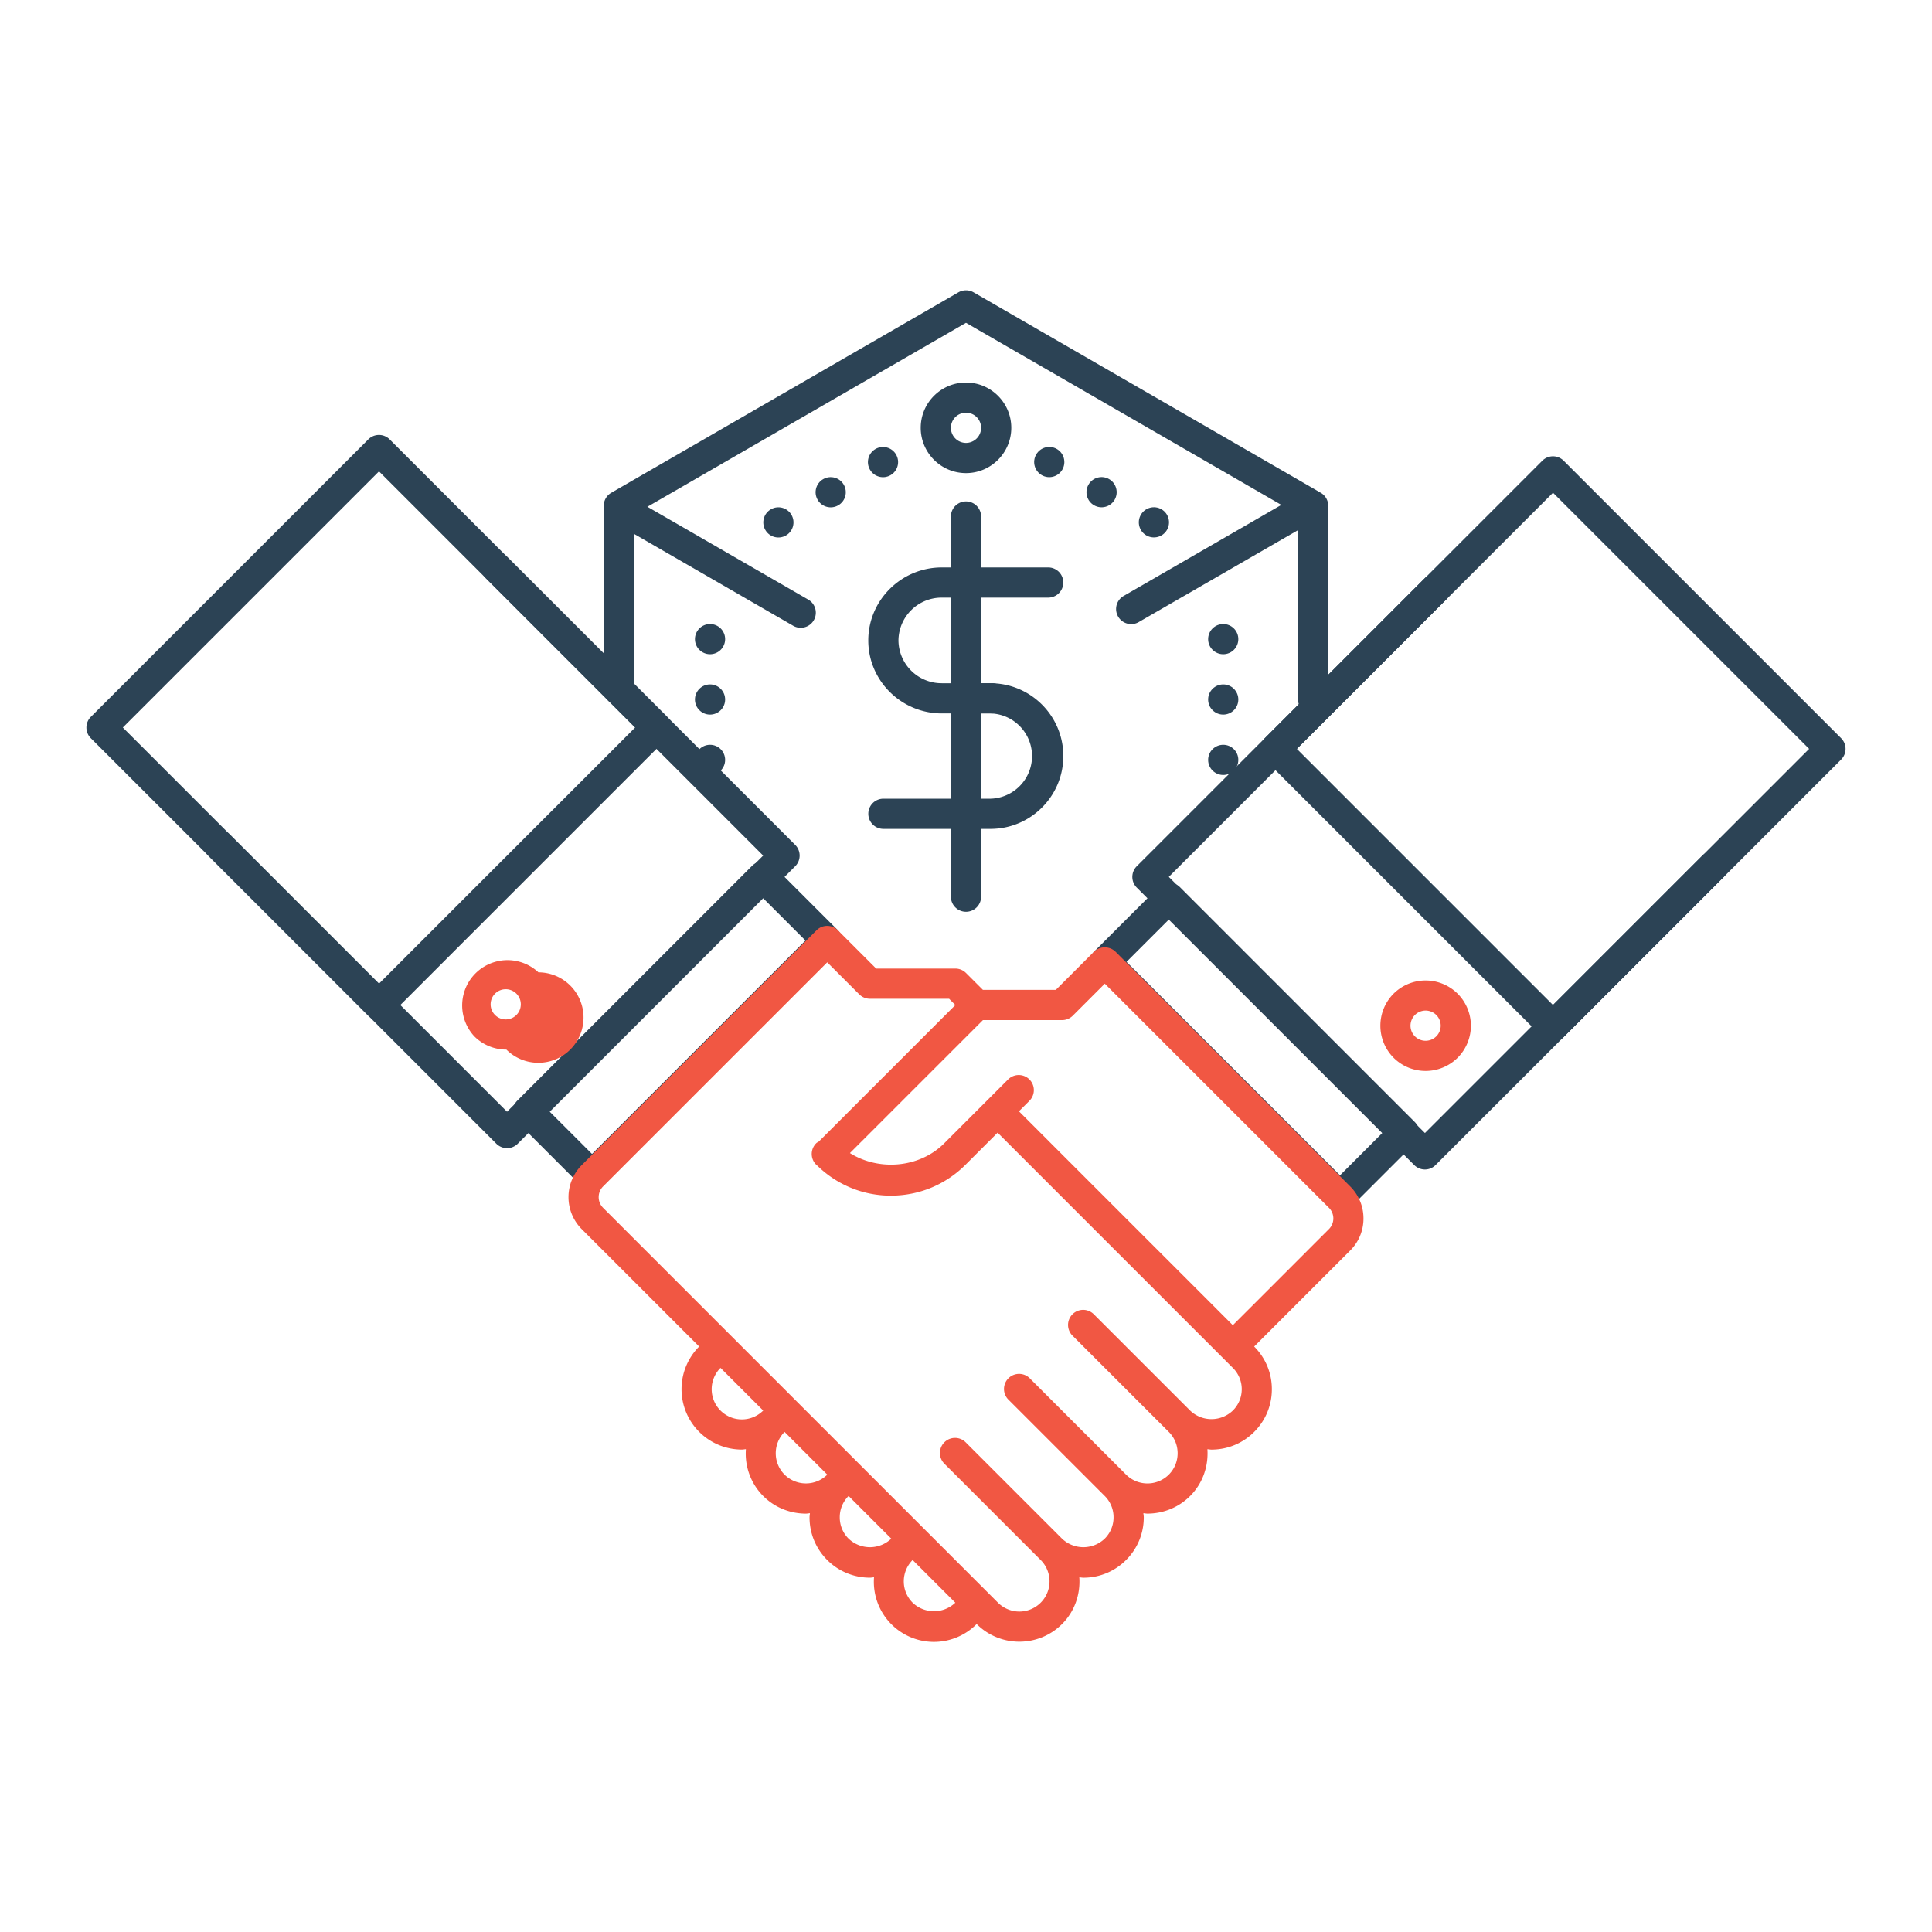 <svg xmlns="http://www.w3.org/2000/svg" id="Layer_1" viewBox="0 0 64 64"><path fill="#2c4355" d="M16.797 38.034a.502.502 0 0 1-.354-.146l-9.546-9.546a.5.5 0 0 1 .707-.707l9.192 9.192 8.485-8.485-9.192-9.193a.5.5 0 0 1 .707-.707l9.546 9.546a.5.5 0 0 1 0 .708l-9.192 9.192a.498.498 0 0 1-.353.146z"></path><path fill="#2c4355" d="M12.555 33.792a.502.502 0 0 1-.354-.146l-9.192-9.192a.5.5 0 0 1 0-.707l9.192-9.192a.5.5 0 0 1 .707 0l9.192 9.192a.5.5 0 0 1 0 .707l-9.192 9.192a.498.498 0 0 1-.353.146zM4.069 24.1l8.485 8.485L21.04 24.1l-8.485-8.485L4.069 24.1zM19.611 39.434a.502.502 0 0 1-.354-.146l-2.121-2.121a.5.5 0 0 1 0-.707l7.778-7.778a.5.5 0 0 1 .707 0l2.122 2.121a.5.5 0 0 1 0 .708l-7.778 7.778a.505.505 0 0 1-.354.145zm-1.414-2.621l1.414 1.414 7.071-7.071-1.415-1.414-7.07 7.071z"></path><path fill="#f15743" d="M16.775 34.769c-.384 0-.769-.146-1.061-.438a1.501 1.501 0 0 1 2.122-2.121 1.498 1.498 0 1 1-1.061 2.559zm.707-.792h.01-.01zm-.707-1.207a.5.5 0 1 0 0 .999.5.5 0 0 0 0-.999z"></path><path fill="#2c4355" d="M47.203 38.741a.502.502 0 0 1-.354-.146l-9.192-9.192a.5.5 0 0 1 0-.708l9.546-9.546a.5.5 0 0 1 .707.707l-9.192 9.192 8.485 8.485 9.192-9.192a.5.5 0 0 1 .707.707l-9.546 9.545a.494.494 0 0 1-.353.148z"></path><path fill="#2c4355" d="M51.445 34.499a.502.502 0 0 1-.354-.146l-9.192-9.192a.5.5 0 0 1 0-.707l9.192-9.192a.5.5 0 0 1 .707 0l9.192 9.192a.5.5 0 0 1 0 .707l-9.192 9.192a.498.498 0 0 1-.353.146zm-8.485-9.692l8.485 8.485 8.485-8.485-8.485-8.485-8.485 8.485zM44.389 40.141a.502.502 0 0 1-.354-.146l-7.778-7.778a.5.5 0 0 1 0-.708l2.122-2.121a.5.5 0 0 1 .707 0l7.778 7.778a.5.5 0 0 1 0 .707l-2.121 2.121a.5.5 0 0 1-.354.147zm-7.071-8.278l7.071 7.071 1.414-1.414-7.071-7.071-1.414 1.414z"></path><path fill="#f15743" d="M47.225 35.476c-.384 0-.768-.146-1.061-.438a1.505 1.505 0 0 1 0-2.121 1.505 1.505 0 0 1 2.122 0 1.502 1.502 0 0 1 0 2.122 1.502 1.502 0 0 1-1.061.437zm-.354-1.146a.5.5 0 1 0 .708-.707.5.5 0 0 0-.708.707zM45.167 40.362c0-.401-.156-.777-.439-1.06l-7.778-7.779a.514.514 0 0 0-.707 0l-1.268 1.268h-2.414l-.561-.56a.5.5 0 0 0-.354-.146h-2.622l-1.268-1.268a.5.5 0 0 0-.707 0l-7.778 7.778a1.502 1.502 0 0 0 0 2.122l3.889 3.889a2.001 2.001 0 0 0 1.414 3.413c.045 0 .09-.01.135-.013a1.988 1.988 0 0 0 .572 1.55c.39.39.902.584 1.414.584.045 0 .09-.01.135-.013-.003.046-.013.09-.013.136 0 .534.208 1.036.586 1.414.39.39.902.585 1.414.585.045 0 .09-.01.136-.013a1.99 1.99 0 0 0 3.4 1.549c.39.39.902.585 1.414.585s1.025-.195 1.415-.585c.424-.424.609-.992.572-1.548.045.003.089.013.135.013.534 0 1.036-.208 1.414-.586s.586-.88.586-1.414c0-.046-.01-.09-.013-.136.045.003.089.013.134.013.512 0 1.024-.194 1.415-.584.424-.425.609-.993.572-1.549.045.003.089.013.135.013.534 0 1.036-.208 1.414-.586s.586-.88.586-1.414-.208-1.036-.586-1.414l3.182-3.182c.284-.283.44-.661.439-1.062zm-21.299 6.365a1 1 0 0 1 0-1.414l1.414 1.414a1 1 0 0 1-1.414 0zm2.122 2.122a1.002 1.002 0 0 1 0-1.415l1.415 1.415a1.006 1.006 0 0 1-1.415 0zm2.121 2.121a.993.993 0 0 1-.293-.707.99.99 0 0 1 .293-.707l1.414 1.414a1.025 1.025 0 0 1-1.414 0zm2.121 2.121a1 1 0 0 1 0-1.414l1.414 1.414a1.025 1.025 0 0 1-1.414 0zm10.607-6.364a1.023 1.023 0 0 1-1.414 0l-3.197-3.196a.5.5 0 0 0-.707.707l.707.707 2.49 2.489c.39.39.39 1.025 0 1.415a1.004 1.004 0 0 1-1.415 0l-2.49-2.49-.707-.707a.5.5 0 0 0-.707.707l.707.707 2.49 2.49a.993.993 0 0 1 .292.707.993.993 0 0 1-.293.707 1.025 1.025 0 0 1-1.414 0l-2.49-2.49-.707-.707a.5.5 0 0 0-.707.707l3.197 3.197a1 1 0 0 1-1.415 1.414l-.353-.353-1.413-1.413-.001-.001-.707-.707-4.241-4.241-.001-.002-.002-.001-2.119-2.119-.001-.001-.001-.001-4.242-4.242a.502.502 0 0 1 0-.708l7.425-7.424 1.061 1.061a.5.5 0 0 0 .354.146h2.622l.207.208-4.524 4.523c-.029.019-.062.032-.087.058a.5.5 0 0 0 0 .707l.011.009.004.006c.005.005.011.006.016.011.657.643 1.522 1 2.444 1 .935 0 1.814-.364 2.475-1.025l1.061-1.061 7.793 7.793a.993.993 0 0 1-.001 1.413zm3.182-6.01l-3.182 3.182-7.086-7.086.354-.354a.5.5 0 0 0-.707-.707l-2.121 2.121c-.818.82-2.164.926-3.124.324l4.406-4.405h2.622c.133 0 .26-.053.354-.146l1.061-1.061 7.425 7.425a.499.499 0 0 1-.002.707z"></path><path fill="#2c4355" d="M43.5 23.672a.5.5 0 0 1-.5-.5v-6.127l-11-6.351-11 6.351v5.808a.5.5 0 0 1-1 0v-6.097c0-.179.095-.344.25-.433l11.5-6.64a.502.502 0 0 1 .5 0l11.5 6.64c.155.089.25.254.25.433v6.416a.5.5 0 0 1-.5.5z"></path><path fill="#2c4355" d="M26.525 20.796a.494.494 0 0 1-.25-.067l-5.994-3.46a.5.5 0 0 1 .5-.866l5.994 3.46a.5.5 0 0 1-.25.933zM37.473 20.674a.5.5 0 0 1-.251-.933l5.921-3.418a.499.499 0 1 1 .5.866l-5.921 3.418a.488.488 0 0 1-.249.067zM32 30.204a.5.5 0 0 1-.5-.5V17.11a.5.5 0 0 1 1 0v12.594a.5.5 0 0 1-.5.5z"></path><path fill="#2c4355" d="M32.86 23.633H31.2c-1.343 0-2.437-1.085-2.437-2.418s1.093-2.418 2.437-2.418h3.523a.5.5 0 0 1 0 1H31.2a1.43 1.43 0 0 0-1.437 1.418 1.43 1.43 0 0 0 1.437 1.418h1.66a.5.5 0 0 1 0 1z"></path><path fill="#2c4355" d="M32.812 27.458h-3.548a.5.5 0 0 1 0-1h3.548a1.413 1.413 0 0 0 0-2.825h-1.093a.5.5 0 0 1 0-1h1.093c1.33 0 2.412 1.082 2.412 2.412s-1.082 2.413-2.412 2.413zM32 15.672c-.827 0-1.5-.673-1.5-1.5s.673-1.5 1.5-1.5 1.5.673 1.5 1.5-.673 1.5-1.5 1.5zm0-2a.5.5 0 1 0 0 1 .5.5 0 0 0 0-1z"></path><circle cx="23.521" cy="25.172" r=".5" fill="#2c4355"></circle><circle cx="40.521" cy="25.172" r=".5" fill="#2c4355"></circle><circle cx="23.521" cy="23.172" r=".5" fill="#2c4355"></circle><circle cx="23.521" cy="21.172" r=".5" fill="#2c4355"></circle><circle cx="40.521" cy="23.172" r=".5" fill="#2c4355"></circle><circle cx="40.521" cy="21.172" r=".5" fill="#2c4355"></circle><ellipse cx="25.785" cy="17.305" fill="#2c4355" rx=".5" ry=".5" transform="rotate(-29.939 25.785 17.304)"></ellipse><ellipse cx="27.518" cy="16.306" fill="#2c4355" rx=".5" ry=".5" transform="rotate(-29.939 27.518 16.306)"></ellipse><ellipse cx="29.251" cy="15.308" fill="#2c4355" rx=".5" ry=".5" transform="rotate(-29.939 29.25 15.308)"></ellipse><ellipse cx="38.225" cy="17.305" fill="#2c4355" rx=".5" ry=".5" transform="rotate(-60.061 38.223 17.304)"></ellipse><ellipse cx="36.492" cy="16.306" fill="#2c4355" rx=".5" ry=".5" transform="rotate(-60.061 36.49 16.306)"></ellipse><ellipse cx="34.759" cy="15.308" fill="#2c4355" rx=".5" ry=".5" transform="rotate(-60.061 34.757 15.308)"></ellipse></svg>